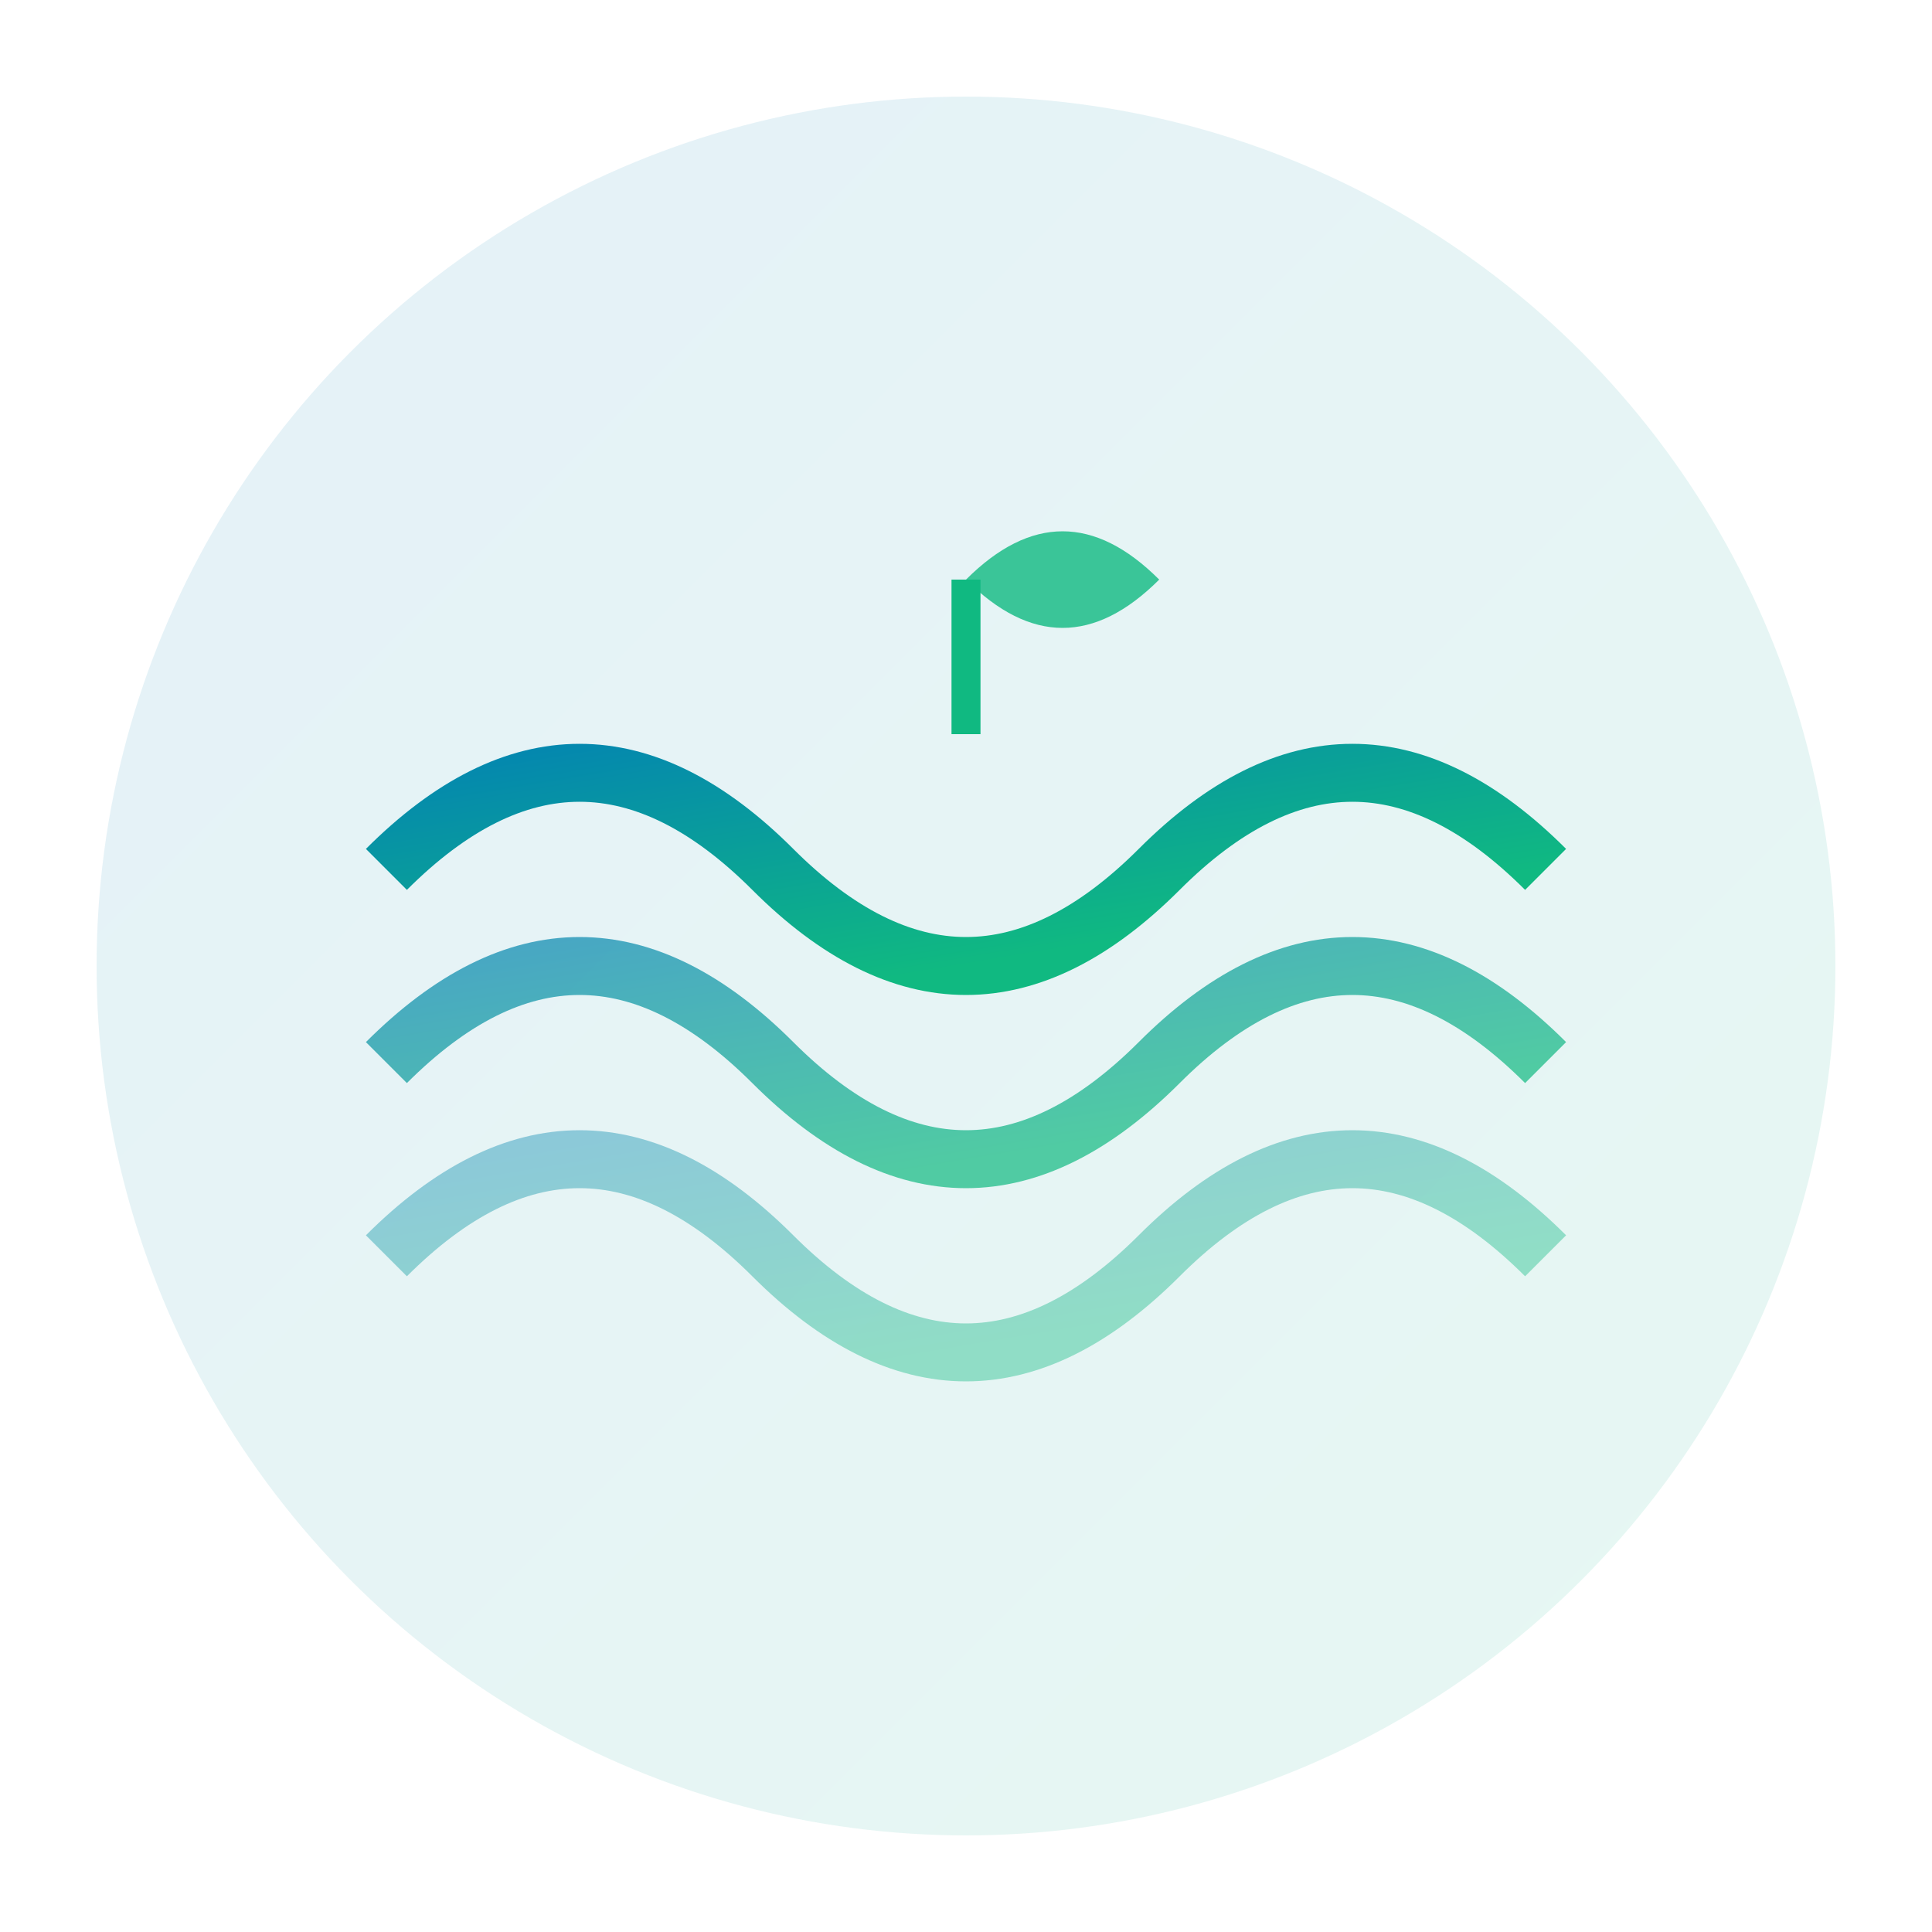 <svg xmlns="http://www.w3.org/2000/svg" viewBox="0 0 100 100" width="100" height="100">
  <defs>
    <linearGradient id="waveGradient" x1="0%" y1="0%" x2="100%" y2="100%">
      <stop offset="0%" style="stop-color:#0077BE;stop-opacity:1" />
      <stop offset="100%" style="stop-color:#10B981;stop-opacity:1" />
    </linearGradient>
  </defs>
  
  <!-- Circle background -->
  <circle cx="50" cy="50" r="45" fill="url(#waveGradient)" opacity="0.1"/>
  
  <!-- Wave symbols -->
  <path d="M 20 45 Q 30 35, 40 45 T 60 45 T 80 45" stroke="url(#waveGradient)" stroke-width="3" fill="none"/>
  <path d="M 20 55 Q 30 45, 40 55 T 60 55 T 80 55" stroke="url(#waveGradient)" stroke-width="3" fill="none" opacity="0.7"/>
  <path d="M 20 65 Q 30 55, 40 65 T 60 65 T 80 65" stroke="url(#waveGradient)" stroke-width="3" fill="none" opacity="0.4"/>
  
  <!-- Cleanup symbol (leaf) -->
  <path d="M 50 30 Q 55 25, 60 30 Q 55 35, 50 30" fill="#10B981" opacity="0.8"/>
  <line x1="50" y1="30" x2="50" y2="38" stroke="#10B981" stroke-width="1.5"/>
</svg>
